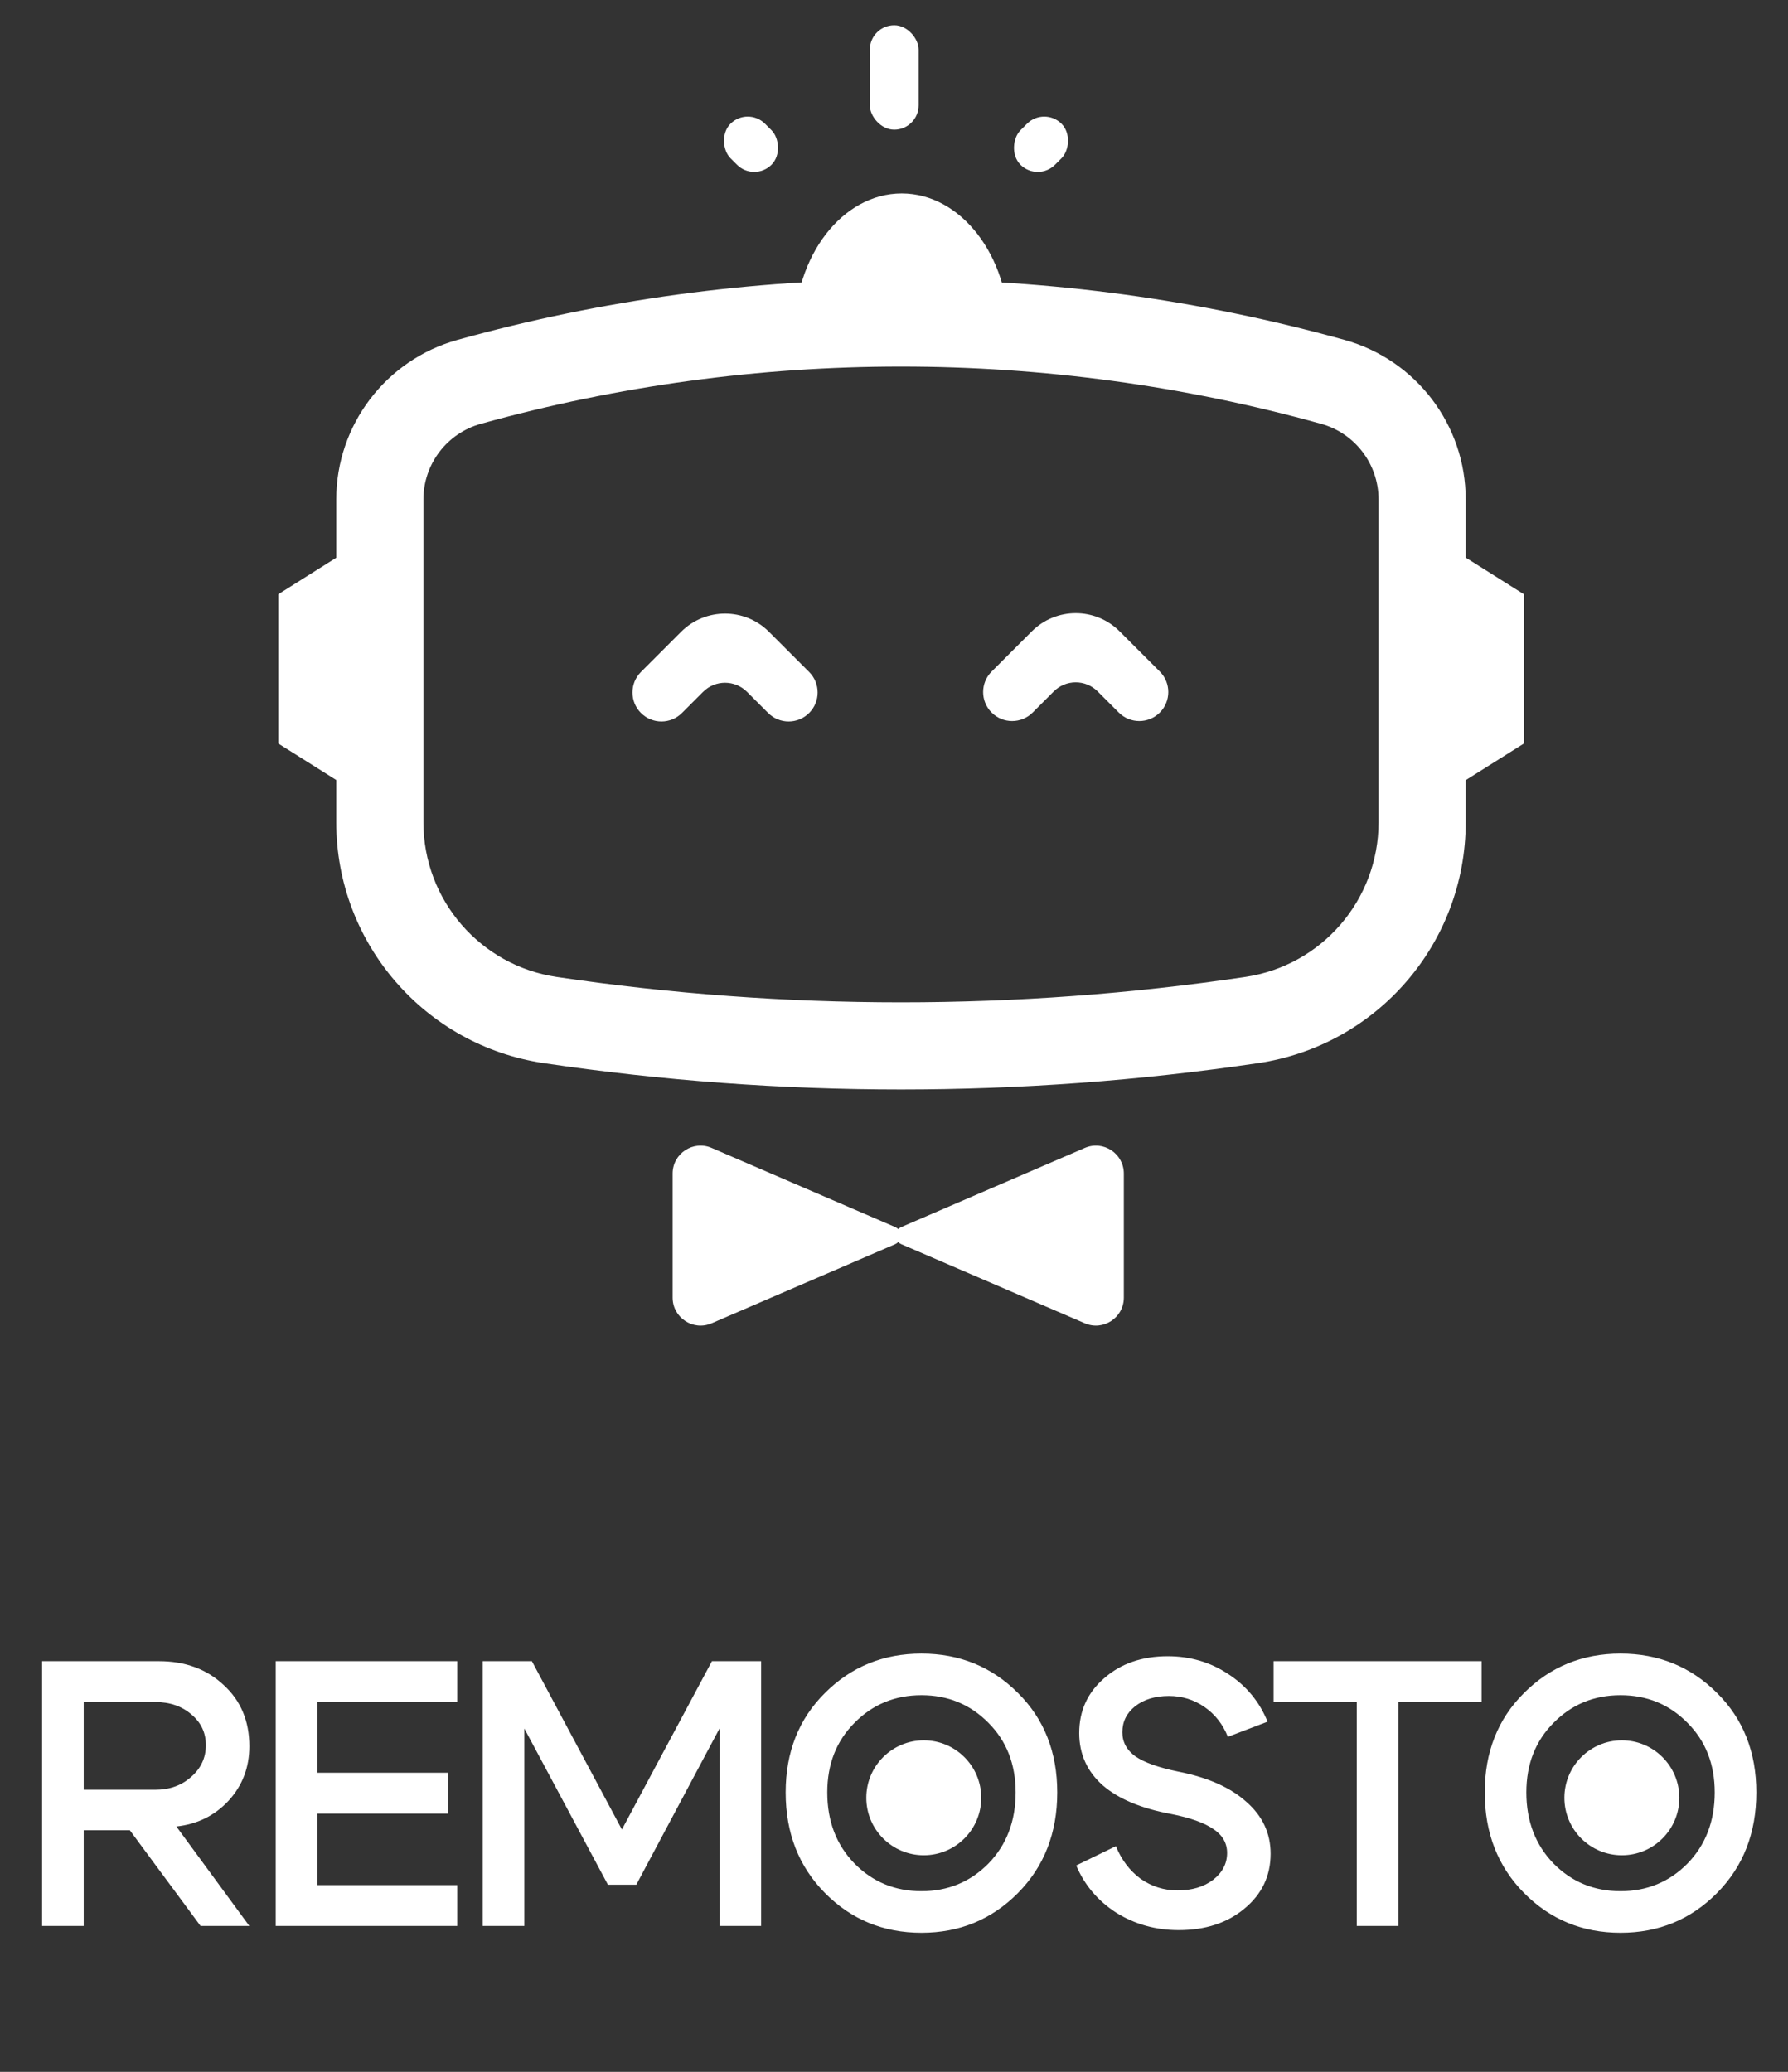 <svg width="63" height="73" viewBox="0 0 63 73" fill="none" xmlns="http://www.w3.org/2000/svg">
<rect x="0" y="0" width="63" height="73" fill="#333333" stroke="none"/>
<path fill-rule="evenodd" clip-rule="evenodd" d="M35.551 11.878C35.552 11.826 35.553 11.773 35.553 11.721C35.553 9.012 33.86 6.816 31.772 6.816C29.684 6.816 27.992 9.012 27.992 11.721C27.992 11.826 27.994 11.93 27.999 12.034C29.224 11.784 30.669 11.639 32.217 11.639C33.407 11.639 34.536 11.725 35.551 11.878Z" fill="white"/>
<path d="M9.804 20.938L12.261 19.391V27.743L9.804 26.197V20.938Z" fill="white"/>
<rect x="30.648" y="0.891" width="1.72" height="3.678" rx="0.86" fill="white"/>
<rect width="1.72" height="2.044" rx="0.86" transform="matrix(-0.707 0.707 0.707 0.707 26.347 3.752)" fill="white"/>
<rect x="36.794" y="3.752" width="1.72" height="2.044" rx="0.86" transform="rotate(45 36.794 3.752)" fill="white"/>
<path fill-rule="evenodd" clip-rule="evenodd" d="M48.573 28.976V17.596C48.573 16.354 47.745 15.265 46.549 14.933C36.864 12.243 26.628 12.243 16.942 14.933C15.746 15.265 14.919 16.354 14.919 17.596V28.976C14.919 31.705 16.918 34.022 19.618 34.422C27.659 35.614 35.832 35.614 43.874 34.422C46.574 34.022 48.573 31.705 48.573 28.976ZM16.12 11.975C13.596 12.676 11.848 14.975 11.848 17.596V28.976C11.848 33.227 14.962 36.837 19.168 37.46C27.508 38.695 35.984 38.695 44.324 37.46C48.529 36.837 51.644 33.227 51.644 28.976V17.596C51.644 14.975 49.896 12.676 47.371 11.975C37.148 9.135 26.344 9.135 16.12 11.975Z" fill="white"/>
<path fill-rule="evenodd" clip-rule="evenodd" d="M31.649 43.763C31.62 43.793 31.584 43.818 31.542 43.837L25.074 46.625C24.425 46.905 23.7 46.428 23.7 45.721L23.7 41.35C23.7 40.642 24.425 40.166 25.074 40.446L31.542 43.234C31.584 43.252 31.62 43.277 31.649 43.307C31.678 43.277 31.714 43.252 31.756 43.234L38.224 40.446C38.873 40.166 39.598 40.642 39.598 41.35V45.721C39.598 46.428 38.873 46.905 38.224 46.625L31.756 43.837C31.714 43.818 31.678 43.793 31.649 43.763Z" fill="white"/>
<path d="M53.696 20.938L51.239 19.391V27.743L53.696 26.197V20.938Z" fill="white"/>
<path fill-rule="evenodd" clip-rule="evenodd" d="M36.355 22.246C37.21 21.391 38.596 21.391 39.451 22.246L40.866 23.661C41.265 24.06 41.265 24.707 40.866 25.106C40.467 25.505 39.82 25.505 39.421 25.106L38.677 24.362C38.249 23.935 37.556 23.935 37.129 24.362L36.385 25.106C35.986 25.505 35.339 25.505 34.94 25.106C34.541 24.707 34.541 24.06 34.94 23.661L36.355 22.246Z" fill="white"/>
<path fill-rule="evenodd" clip-rule="evenodd" d="M23.999 22.261C24.854 21.406 26.24 21.406 27.095 22.261L28.51 23.676C28.909 24.075 28.909 24.722 28.51 25.121C28.111 25.52 27.464 25.52 27.065 25.121L26.321 24.377C25.893 23.949 25.2 23.949 24.773 24.377L24.029 25.121C23.63 25.52 22.983 25.52 22.584 25.121C22.185 24.722 22.185 24.075 22.584 23.676L23.999 22.261Z" fill="white"/>
<path d="M5.468 59.969H2.949V63.061H5.468C5.974 63.061 6.396 62.91 6.734 62.608C7.08 62.306 7.254 61.933 7.254 61.488C7.254 61.053 7.085 60.693 6.747 60.409C6.41 60.116 5.983 59.969 5.468 59.969ZM6.214 64.354L8.786 67.859H7.067L4.575 64.487H2.949V67.859H1.483V58.53H5.601C6.525 58.53 7.285 58.81 7.88 59.369C8.484 59.92 8.786 60.64 8.786 61.528C8.786 62.275 8.542 62.914 8.053 63.447C7.565 63.972 6.952 64.274 6.214 64.354ZM11.181 62.461H15.792V63.901H11.181V66.419H16.112V67.859H9.715V58.53H16.112V59.969H11.181V62.461ZM17.009 67.859V58.53H18.741L21.913 64.46L25.085 58.53H26.818V67.859H25.352V60.902L22.42 66.406H21.42L18.475 60.902V67.859H17.009ZM29.149 63.154C29.149 64.167 29.469 65.002 30.109 65.66C30.748 66.308 31.535 66.633 32.468 66.633C33.401 66.633 34.187 66.308 34.827 65.66C35.466 65.002 35.786 64.167 35.786 63.154C35.786 62.159 35.466 61.342 34.827 60.702C34.187 60.053 33.401 59.729 32.468 59.729C31.535 59.729 30.748 60.053 30.109 60.702C29.469 61.342 29.149 62.159 29.149 63.154ZM27.683 63.154C27.683 61.733 28.145 60.564 29.069 59.649C29.993 58.725 31.126 58.263 32.468 58.263C33.809 58.263 34.942 58.725 35.866 59.649C36.79 60.564 37.252 61.733 37.252 63.154C37.252 64.585 36.79 65.766 35.866 66.699C34.942 67.632 33.809 68.099 32.468 68.099C31.126 68.099 29.993 67.632 29.069 66.699C28.145 65.766 27.683 64.585 27.683 63.154ZM41.265 63.914C40.208 63.718 39.403 63.381 38.852 62.901C38.302 62.412 38.026 61.799 38.026 61.062C38.026 60.28 38.319 59.636 38.906 59.13C39.492 58.614 40.239 58.356 41.145 58.356C41.936 58.356 42.646 58.565 43.277 58.983C43.917 59.401 44.379 59.96 44.663 60.662L43.264 61.195C43.086 60.751 42.811 60.4 42.438 60.142C42.064 59.885 41.647 59.756 41.185 59.756C40.705 59.756 40.31 59.876 39.999 60.116C39.697 60.356 39.546 60.662 39.546 61.035C39.546 61.382 39.701 61.666 40.012 61.888C40.323 62.102 40.825 62.279 41.518 62.421C42.557 62.626 43.357 62.981 43.917 63.487C44.486 63.985 44.77 64.594 44.77 65.313C44.77 66.095 44.463 66.739 43.85 67.246C43.246 67.752 42.473 68.005 41.531 68.005C40.723 68.005 39.99 67.801 39.332 67.392C38.684 66.975 38.213 66.419 37.92 65.727L39.319 65.047C39.514 65.527 39.803 65.909 40.185 66.193C40.576 66.468 41.012 66.606 41.491 66.606C41.998 66.606 42.415 66.482 42.744 66.233C43.073 65.975 43.237 65.66 43.237 65.287C43.237 64.94 43.077 64.66 42.757 64.447C42.438 64.225 41.94 64.047 41.265 63.914ZM52.204 58.53V59.969H49.272V67.859H47.806V59.969H44.874V58.53H52.204ZM53.781 63.154C53.781 64.167 54.101 65.002 54.74 65.66C55.38 66.308 56.166 66.633 57.099 66.633C58.032 66.633 58.819 66.308 59.458 65.66C60.098 65.002 60.418 64.167 60.418 63.154C60.418 62.159 60.098 61.342 59.458 60.702C58.819 60.053 58.032 59.729 57.099 59.729C56.166 59.729 55.38 60.053 54.74 60.702C54.101 61.342 53.781 62.159 53.781 63.154ZM52.315 63.154C52.315 61.733 52.777 60.564 53.701 59.649C54.625 58.725 55.758 58.263 57.099 58.263C58.441 58.263 59.574 58.725 60.498 59.649C61.422 60.564 61.884 61.733 61.884 63.154C61.884 64.585 61.422 65.766 60.498 66.699C59.574 67.632 58.441 68.099 57.099 68.099C55.758 68.099 54.625 67.632 53.701 66.699C52.777 65.766 52.315 64.585 52.315 63.154Z" fill="white"/>
<circle cx="32.549" cy="63.343" r="2.025" fill="white"/>
<circle cx="57.146" cy="63.343" r="2.025" fill="white"/>
</svg>
